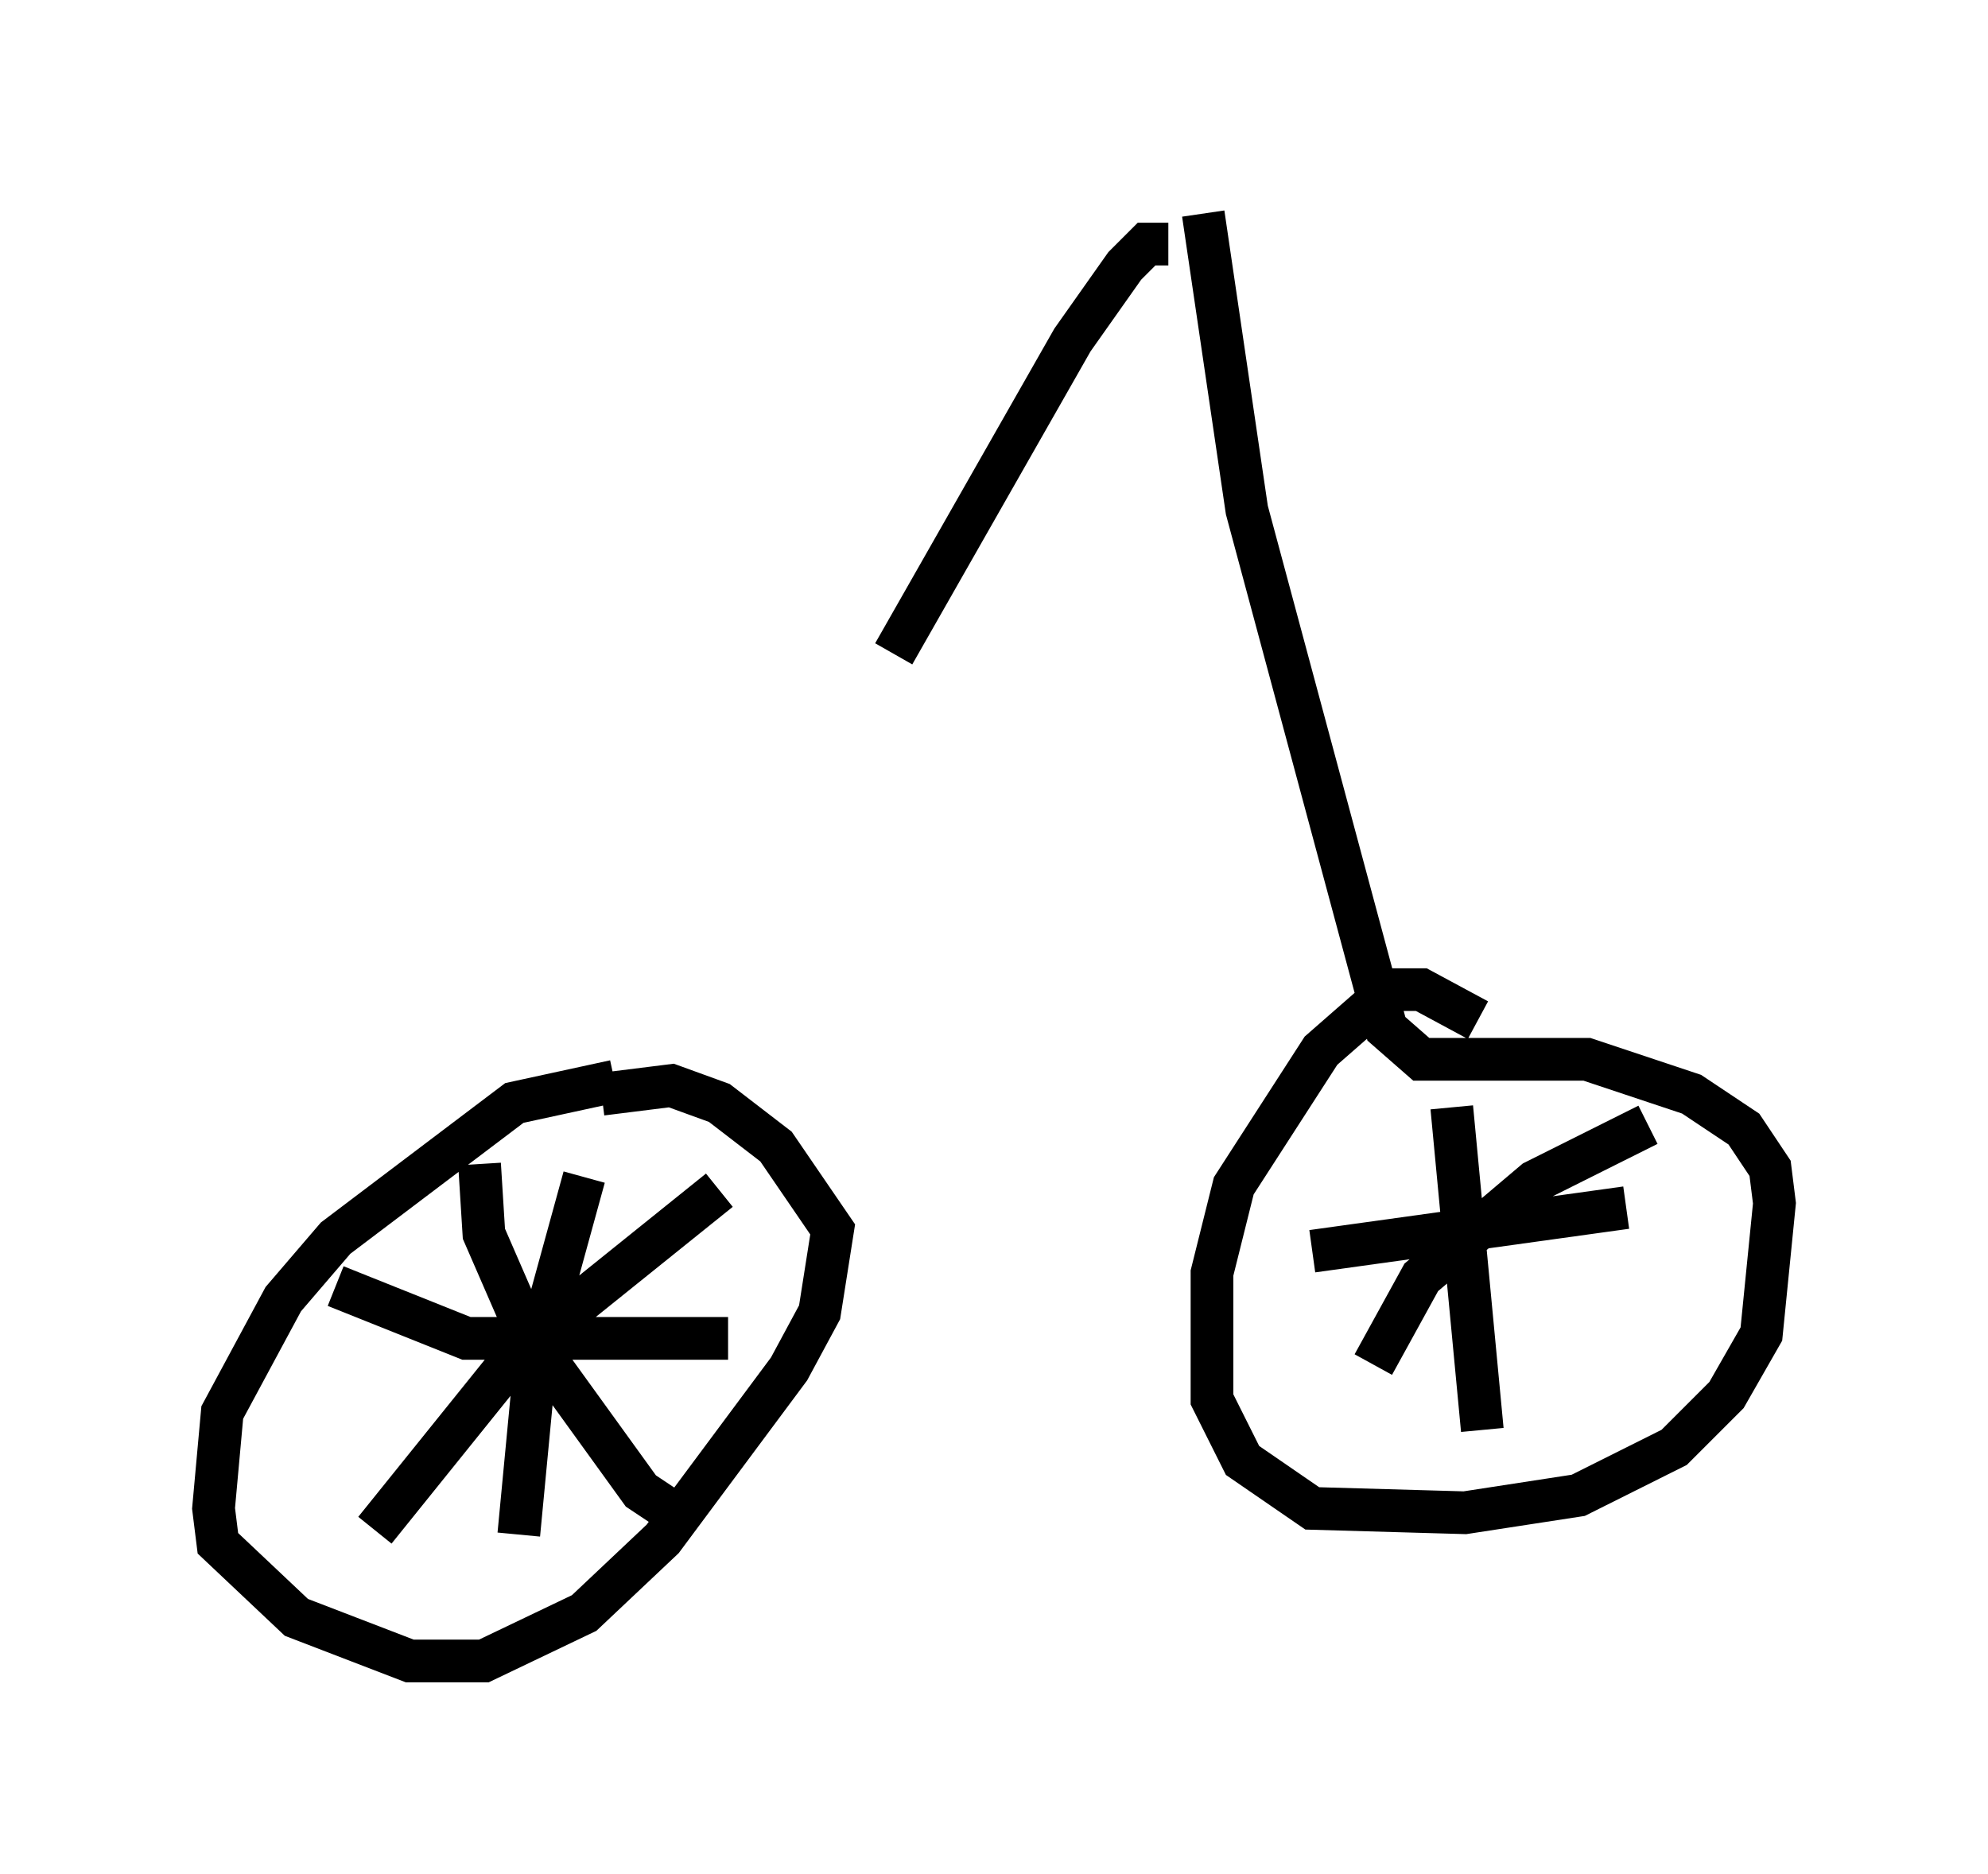 <?xml version="1.0" encoding="utf-8" ?>
<svg baseProfile="full" height="43.892" version="1.1" width="46.546" xmlns="http://www.w3.org/2000/svg" xmlns:ev="http://www.w3.org/2001/xml-events" xmlns:xlink="http://www.w3.org/1999/xlink"><defs /><rect fill="white" height="43.892" width="46.546" x="0" y="0" /><path d="M14.29, 25.519 m6.635, -10.208 l4.185, -7.35 1.225, -1.735 l0.51, -0.51 0.51, 0.0 m0.817, -0.715 l1.021, 6.942 3.267, 12.148 l0.817, 0.715 3.879, 0.0 l2.45, 0.817 1.225, 0.817 l0.613, 0.919 0.102, 0.817 l-0.306, 3.063 -0.817, 1.429 l-1.225, 1.225 -2.246, 1.123 l-2.654, 0.408 -3.573, -0.102 l-1.633, -1.123 -0.715, -1.429 l0.0, -2.96 0.51, -2.042 l2.042, -3.165 1.633, -1.429 l0.715, 0.0 1.327, 0.715 m-0.613, 2.042 l0.715, 7.554 m-3.981, -4.185 l7.35, -1.021 m-5.921, 3.675 l1.123, -2.042 2.654, -2.246 l2.654, -1.327 m-24.194, -1.021 l-2.348, 0.51 -4.185, 3.165 l-1.225, 1.429 -1.429, 2.654 l-0.204, 2.246 0.102, 0.817 l1.838, 1.735 2.654, 1.021 l1.735, 0.0 2.348, -1.123 l1.838, -1.735 2.96, -3.981 l0.715, -1.327 0.306, -1.94 l-1.327, -1.94 -1.327, -1.021 l-1.123, -0.408 -1.633, 0.204 m-0.408, 1.94 l-1.123, 4.083 -0.408, 4.288 m-4.288, -5.819 l3.063, 1.225 6.125, 0.0 m-8.269, 4.492 l3.369, -4.185 4.696, -3.777 m-5.615, -0.613 l0.102, 1.633 1.021, 2.348 l2.654, 3.675 0.613, 0.408 " fill="none" stroke="black" stroke-width="1" /></svg>